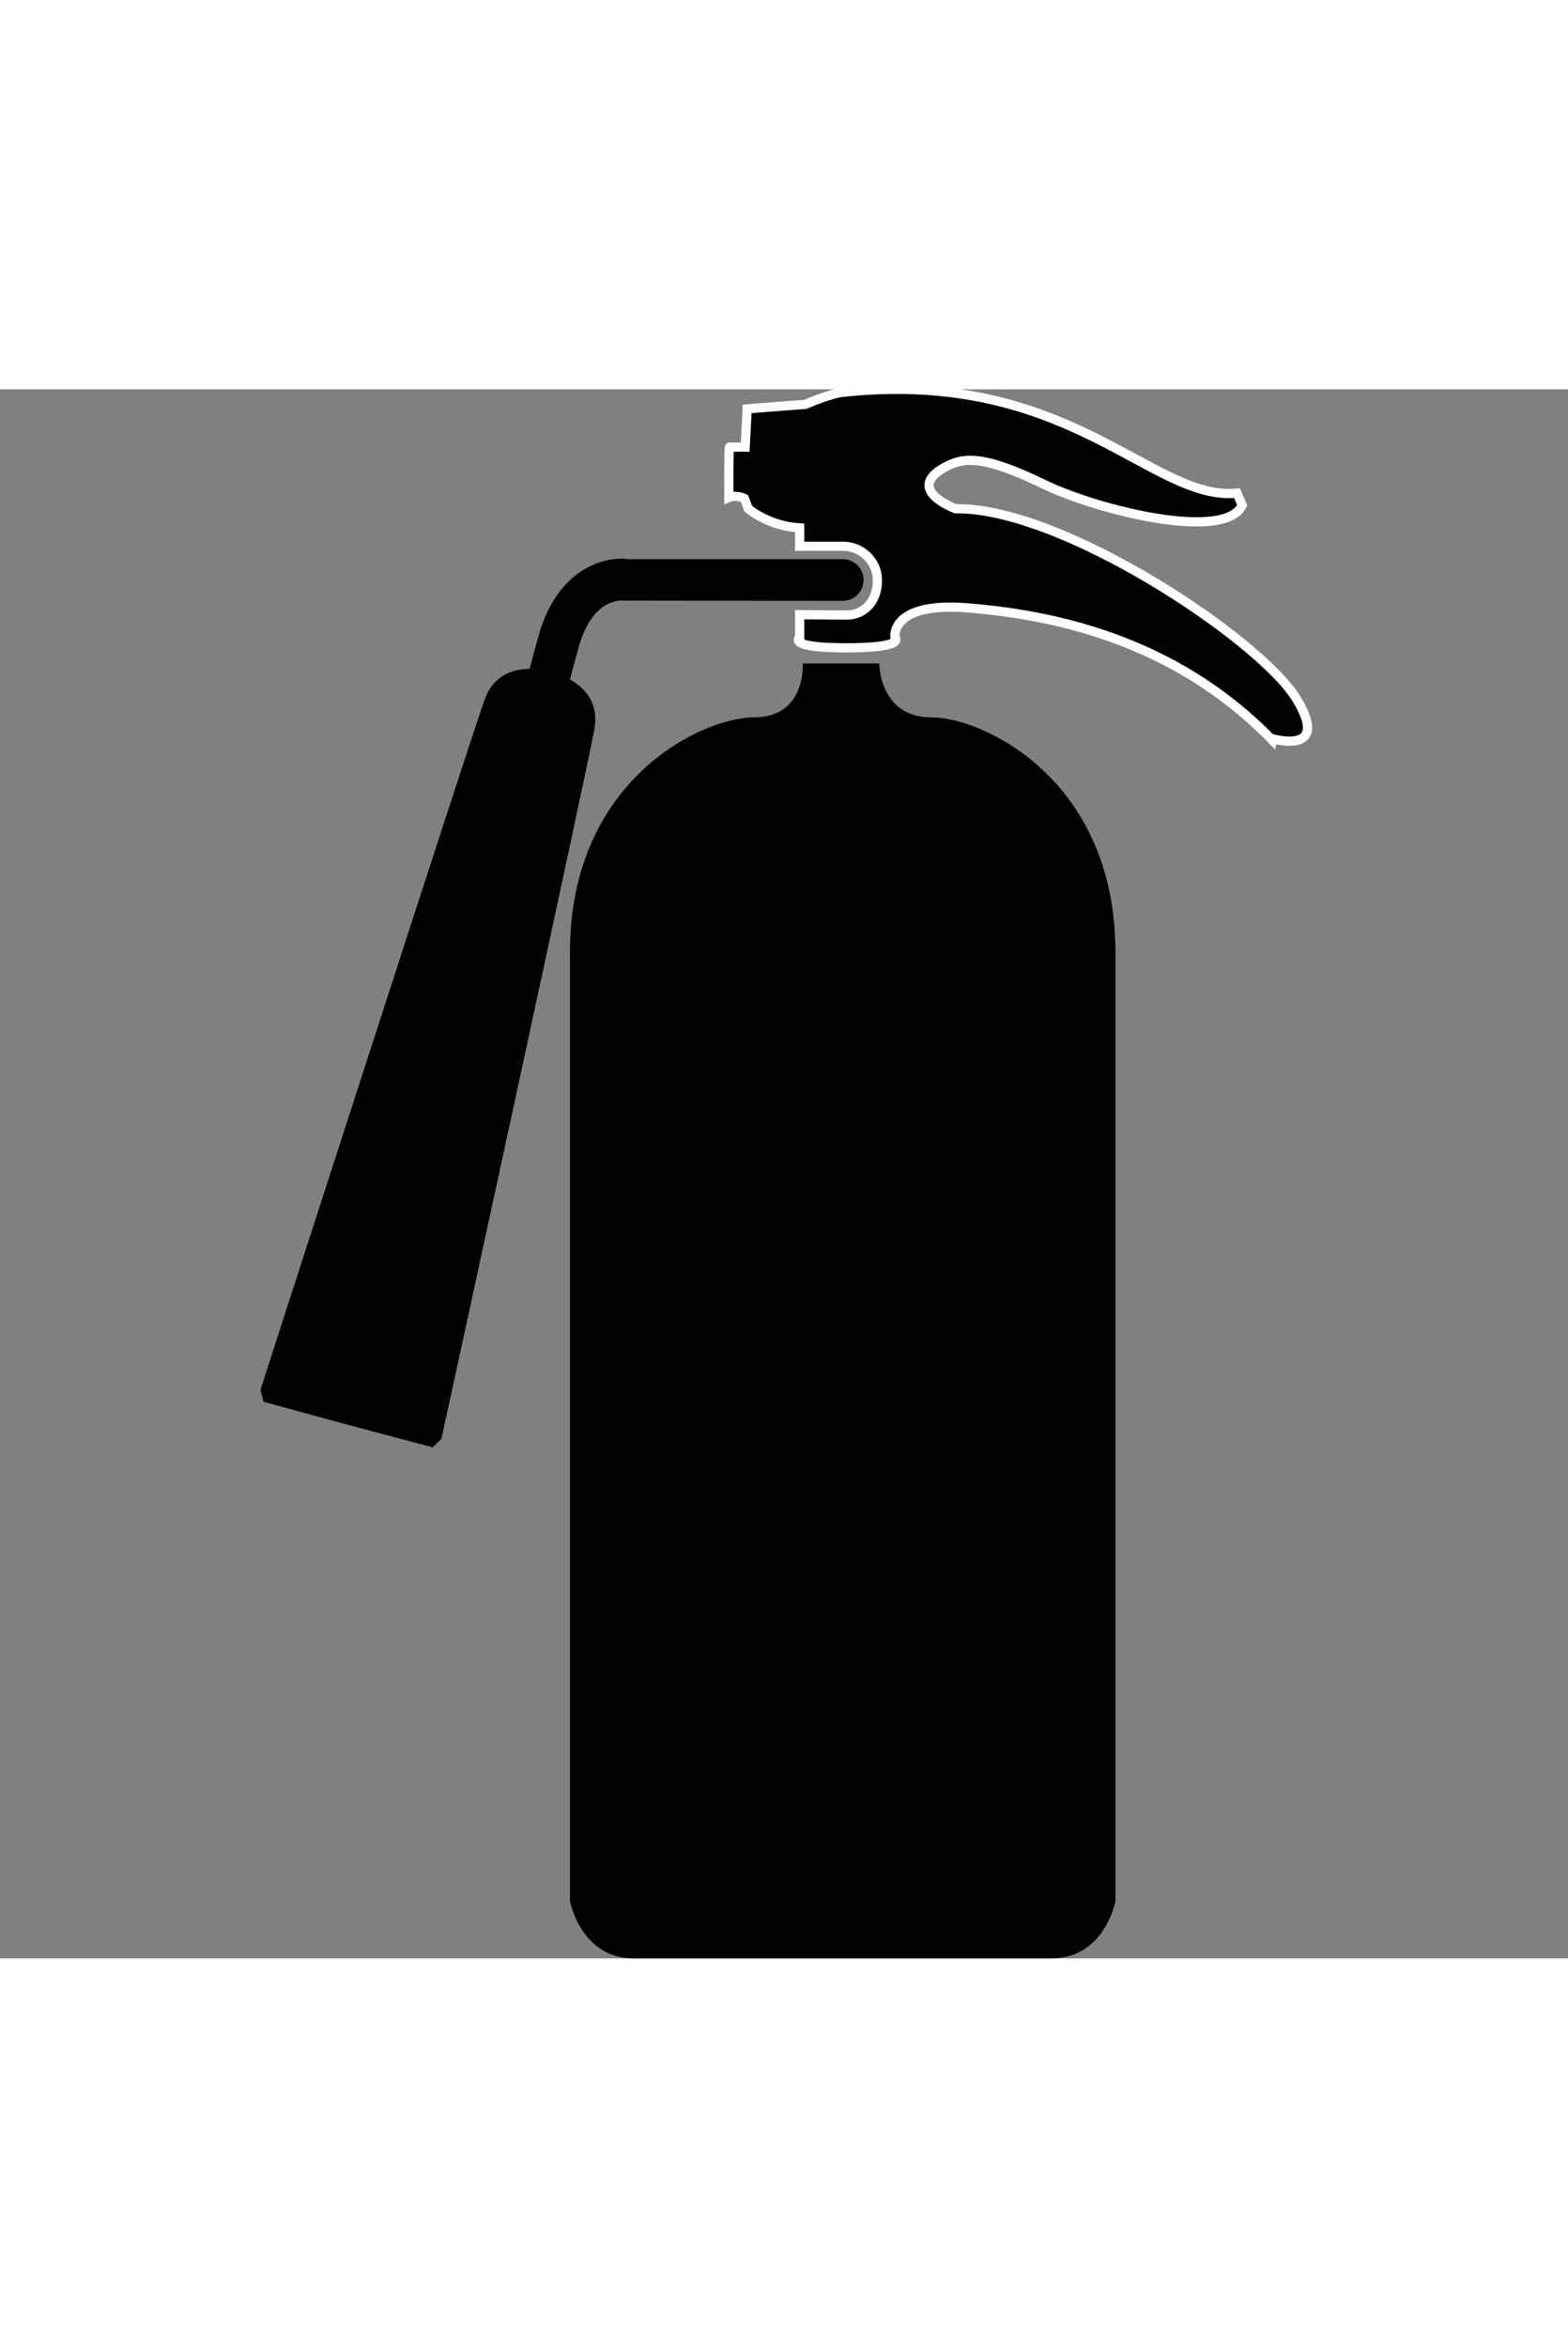 <?xml version="1.0" ?>
<svg xmlns="http://www.w3.org/2000/svg" xmlns:ev="http://www.w3.org/2001/xml-events" xmlns:xlink="http://www.w3.org/1999/xlink" baseProfile="full" enable-background="new 0 0 100 100" height="600px" version="1.1" viewBox="0 0 100 100" width="401px" x="0px" xml:space="preserve" y="0px">
	<rect x="0" y="0" width="100" height="100" fill="#808080" stroke="none"/>
	<defs/>
	<path d="M 40.451,100.0 C 37.016,100.0 36.352,96.346 36.352,96.346 L 36.352,35.859 C 36.352,24.892 44.772,20.905 48.095,20.905 C 51.419,20.905 51.198,17.47 51.198,17.47 L 56.072,17.47 C 56.072,17.47 56.072,20.905 59.395,20.905 C 62.719,20.905 71.136,24.892 71.136,35.859 L 71.136,96.345 C 71.136,96.345 70.472,99.999 67.038,99.999" fill="#000000"/>
	<path d="M 82.657,19.686 C 80.332,15.919 67.703,7.5 60.945,7.611 C 60.945,7.611 57.622,6.392 60.28,4.952 C 61.457,4.315 62.718,4.178 66.594,6.059 C 69.984,7.706 78.115,9.716 79.222,7.389 L 78.89,6.614 C 73.462,7.168 68.255,-1.362 53.744,0.189 C 52.903,0.279 51.376,0.954 51.376,0.954 L 47.651,1.242 L 47.526,3.68 L 46.528,3.684 C 46.465,3.534 46.481,6.888 46.481,6.888 C 46.481,6.888 46.918,6.693 47.477,6.956 L 47.72,7.606 C 47.72,7.606 48.999,8.718 50.999,8.829 L 50.999,10.0 L 53.744,10.0 C 54.967,10.0 55.959,10.961 55.959,12.185 C 55.959,13.409 55.201,14.385 53.979,14.385 L 51.0,14.362 L 51.0,15.809 C 51.0,15.809 50.101,16.474 53.979,16.474 C 57.856,16.474 57.074,15.809 57.074,15.809 C 57.074,15.809 56.739,13.538 61.669,13.925 C 67.09,14.353 74.822,15.92 81.025,22.235 C 81.025,22.234 84.982,23.452 82.657,19.686" fill="#000000" stroke="#FFFFFF" stroke-width="0.587"/>
	<path d="M 24.251,59.231 C 24.136,59.231 24.018,59.216 23.9,59.184 C 23.192,58.992 22.774,58.26 22.966,57.552 L 34.294,15.903 C 35.465,11.425 38.531,10.614 40.105,10.823 L 53.745,10.823 C 54.479,10.823 55.074,11.418 55.074,12.153 C 55.074,12.887 54.479,13.482 53.745,13.482 L 39.782,13.463 C 39.602,13.441 37.723,13.301 36.863,16.588 L 25.533,58.251 C 25.372,58.842 24.836,59.231 24.251,59.231"/>
	<path d="M 22.2,65.995 L 16.811,64.522 L 16.61,63.765 C 16.61,63.765 29.878,22.657 30.902,19.792 C 31.927,16.929 35.134,18.024 35.134,18.024 C 35.134,18.024 38.457,18.69 37.904,21.68 C 37.35,24.671 28.154,66.876 28.154,66.876 L 27.599,67.43 L 22.2,65.995"/>
</svg>
